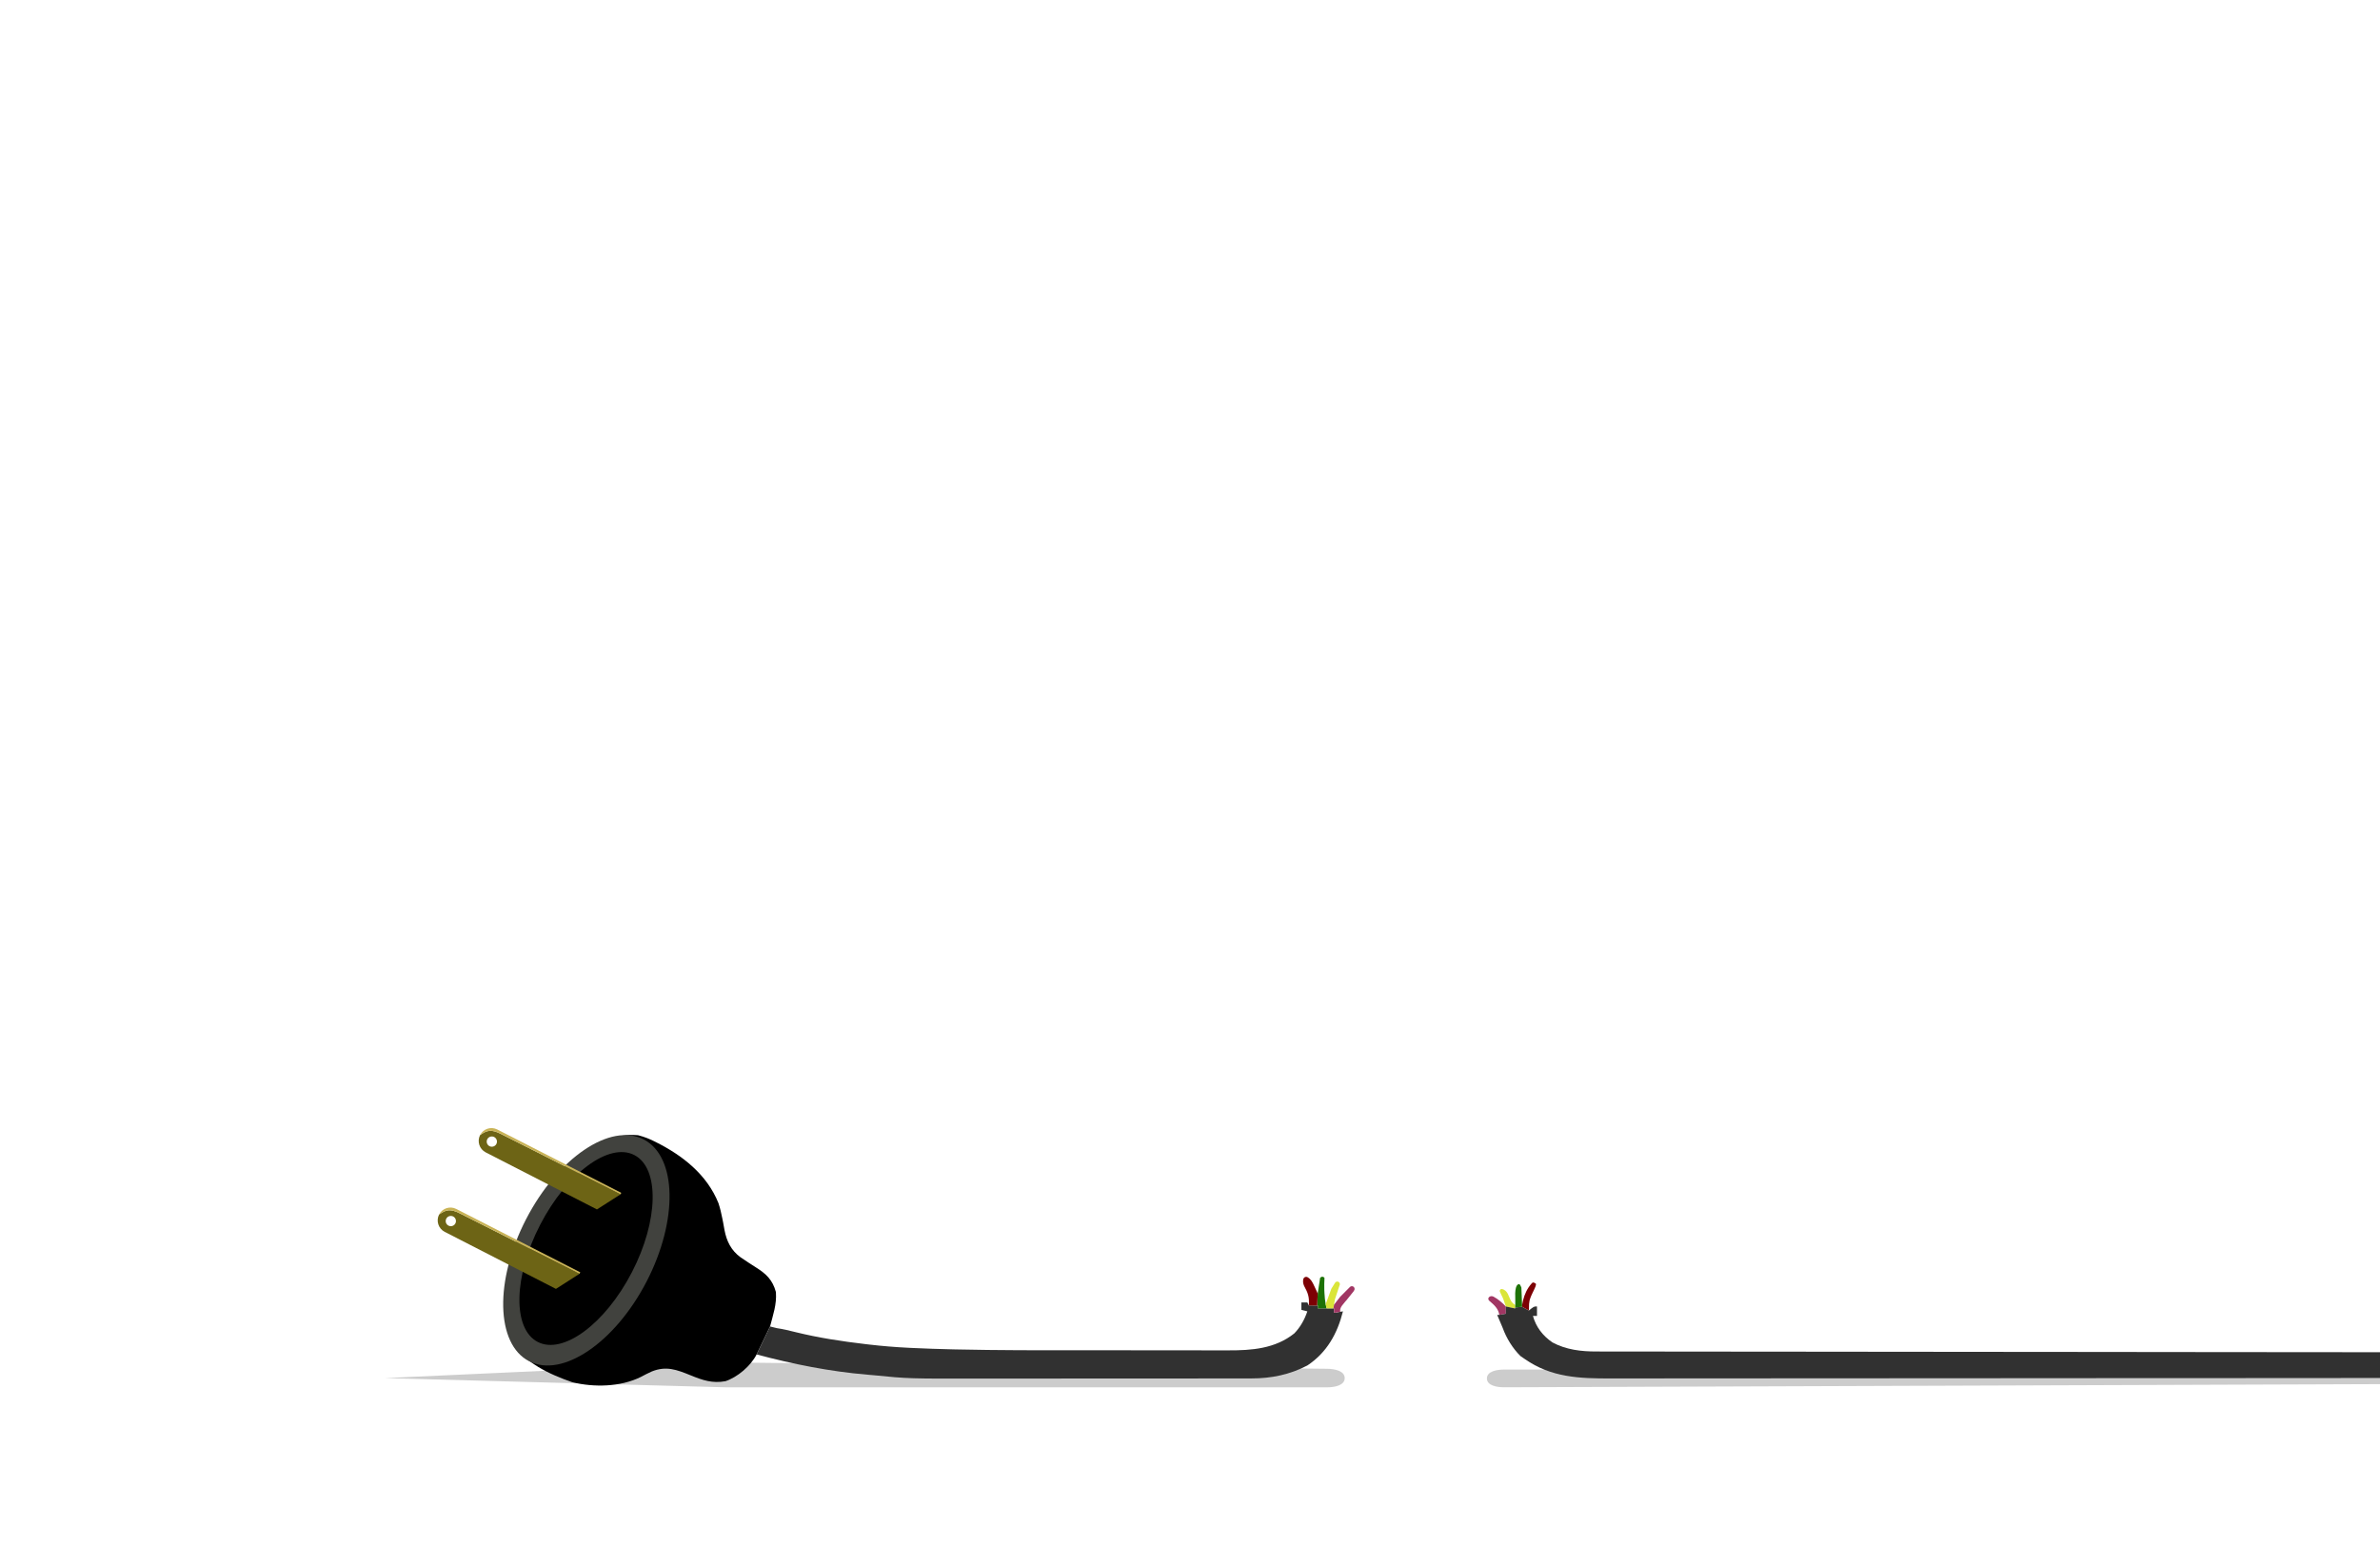 <svg width="1280" height="832" viewBox="0 0 1280 832" fill="none" xmlns="http://www.w3.org/2000/svg">
<g clip-path="url(#clip0_1847_26572)">
<path d="M799.68 741.344C799.68 737.466 805.13 736.564 809.008 736.564H1335V744.212L809.008 746.102C805.131 746.116 799.68 745.221 799.68 741.344V741.344V741.344Z" fill="black" fill-opacity="0.2"/>
<path d="M723.203 741.168C723.203 745.143 717.674 746.125 713.699 746.125H390.603L207 741.168L390.603 732.742L713.7 736.147C717.678 736.189 723.203 737.19 723.203 741.168V741.168V741.168Z" fill="black" fill-opacity="0.2"/>
<path d="M800.903 699.533C803.571 701.832 805.726 703.609 806.368 707.165L809.872 706.551V702.632C808.159 700.836 805.788 698.716 803.269 697.372C801.491 696.423 799.494 698.091 800.903 699.533V699.533Z" fill="#A13663"/>
<path fill-rule="evenodd" clip-rule="evenodd" d="M809.306 700.995C809.319 701.031 809.332 701.068 809.345 701.105Z" fill="#313131"/>
<path d="M812.062 698.417C811.707 697.542 811.349 696.705 810.948 695.886C810.311 694.587 809.173 693.484 807.744 693.265V693.265V693.265C806.964 693.145 806.372 693.921 806.656 694.656C806.921 695.339 807.257 696.013 807.593 696.686C808.065 697.628 808.535 698.57 808.804 699.533C808.914 699.904 809.108 700.446 809.306 700.995L809.345 701.105C809.554 701.681 809.76 702.254 809.872 702.632L814.897 703.72V703.162L814.942 701.907C813.202 700.656 812.73 699.988 812.062 698.417Z" fill="#DAE53A"/>
<path d="M823.613 703.72L822.248 704.808L818.608 702.814L814.897 703.162V703.72L809.872 702.632V706.551L806.368 707.165H805.21L808.176 714.175C810.224 719.831 813.594 725.196 817.698 729.285L820.064 730.917C834.276 740.847 849.474 741.398 866.315 741.342C868.763 741.333 871.21 741.332 873.657 741.335C877.961 741.341 882.265 741.341 886.569 741.333C893.001 741.32 899.432 741.315 905.864 741.317C916.698 741.32 927.532 741.315 938.365 741.302C949.134 741.289 959.903 741.279 970.672 741.277L972.701 741.276L982.911 741.274C1006.99 741.27 1031.07 741.257 1055.14 741.236C1078.57 741.216 1101.99 741.2 1125.42 741.19L1127.61 741.189L1149.41 741.181C1164.23 741.176 1179.04 741.17 1193.86 741.163L1195.93 741.162C1241.97 741.142 1288.01 741.107 1334.05 741.07V727.29C1288.71 727.259 1243.37 727.225 1198.04 727.177L1195.98 727.175C1181.21 727.16 1166.44 727.143 1151.66 727.127L1129.91 727.103L1127.72 727.1C1104.3 727.074 1080.89 727.054 1057.47 727.039C1033.36 727.024 1009.26 727.002 985.149 726.97L974.932 726.957L972.901 726.955C962.125 726.941 951.349 726.933 940.573 726.93C929.687 726.926 918.8 726.917 907.913 726.898C901.443 726.886 894.972 726.877 888.501 726.881C884.149 726.883 879.798 726.88 875.446 726.869L875.165 726.868L875.161 726.868C873.251 726.863 871.341 726.857 869.431 726.854L869.423 726.854C866.665 726.86 863.907 726.865 861.148 726.856L858.638 726.844C850.431 726.894 842.21 725.906 834.883 721.953C829.687 718.348 826.121 713.766 824.432 707.709H826.616V702.632C825.976 702.632 825.617 702.632 825.284 702.725C824.861 702.843 824.479 703.111 823.613 703.72Z" fill="#313131"/>
<path d="M825.888 690.303C824.511 689.378 824.245 689.702 823.704 690.303C821.371 692.897 819.95 696.015 819.109 699.369L818.608 701.907V702.814L822.248 704.808C822.33 703.88 822.326 703.265 822.322 702.697C822.316 701.817 822.311 701.049 822.627 699.403C823.181 697.467 823.81 696.18 824.371 695.032C825.081 693.579 826.616 690.631 825.888 690.303Z" fill="#7D0004"/>
<path d="M814.923 697.329L814.942 699.105C814.947 699.337 814.945 699.933 814.943 700.525L814.942 700.634C814.94 701.178 814.939 701.7 814.942 701.907L814.897 703.162L818.608 702.814V701.907L818.229 692.51C818.229 692.51 817.6 690.631 816.972 690.631V690.631C816.023 690.631 815.503 691.718 815.269 692.638C815.032 693.571 814.945 694.455 814.897 695.57L814.923 697.329Z" fill="#1D7206"/>
<path d="M343.33 610.582C343.229 610.555 343.126 610.537 343.022 610.527C330.676 609.351 319.111 615.378 307.297 624.618C296.135 633.348 288.689 647.272 285.492 653.644C278.656 667.271 275.259 685.502 275.182 691.308C275.144 697.837 272.392 715.195 275.182 721.2C281.384 732.767 295.852 739.248 307.765 743.373C319.401 746.222 333.736 745.954 344.587 740.567C346.547 739.524 348.476 738.536 350.493 737.618C358.271 734.467 363.912 736.624 371.335 739.628C377.77 742.269 383.108 744.118 390.146 742.824C396.67 740.674 403.766 734.615 406.912 728.441L414.144 713.397C415.764 707.114 417.779 701.524 417.305 695.065C417.296 694.944 417.275 694.822 417.242 694.704C415.51 688.434 412.132 685.125 406.663 681.698C404.447 680.344 400.381 677.611 398.23 676.155C393.191 672.483 390.732 667.414 389.622 661.403C389.4 660.081 389.161 658.762 388.907 657.446L388.506 655.43C387.943 652.596 387.311 649.839 386.404 647.091C380.214 631.697 367.127 621.421 352.623 614.181C349.517 612.562 346.708 611.476 343.33 610.582Z" fill="black"/>
<path fill-rule="evenodd" clip-rule="evenodd" d="M414.144 713.397L406.912 728.441C426.521 733.655 446.188 737.604 466.427 739.322C467.612 739.421 468.798 739.524 469.983 739.628C488.591 741.482 488.591 741.482 529.423 741.419C534.583 741.411 539.743 741.408 544.902 741.409C554.119 741.409 563.336 741.404 572.553 741.392C581.494 741.381 590.436 741.373 599.378 741.374L601.058 741.374L602.736 741.374C613.016 741.375 623.296 741.371 633.576 741.364C636.676 741.362 639.775 741.36 642.874 741.359C647.82 741.359 652.767 741.357 657.713 741.35C659.534 741.347 661.355 741.344 663.175 741.342C665.71 741.342 668.244 741.343 670.778 741.338L673.076 741.333C683.687 741.351 693.735 739.303 703.195 734.325C713.626 727.36 719.246 717.253 722.266 705.27L720.815 705.497L717.476 706.069V703.672H717.133H713.484H708.694L708.866 702.151L708.388 702.143L703.903 702.074L703.105 700.475H699.912V704.471L703.105 705.27C701.648 709.644 699.333 713.779 696.116 717.105C685.84 725.35 673.202 726.291 660.562 726.246C659.295 726.241 658.028 726.239 656.762 726.24C653.284 726.245 649.806 726.245 646.328 726.238C642.604 726.229 638.88 726.227 635.156 726.227C628.868 726.228 622.58 726.223 616.292 726.213C609.851 726.202 603.41 726.192 596.97 726.192C592.413 726.192 587.856 726.197 583.298 726.201L583.273 726.201C560.122 726.223 536.966 726.246 513.822 725.736L511.644 725.685C504.696 725.526 497.753 725.289 490.81 724.961L488.707 724.859C481.614 724.517 474.562 723.938 467.508 723.122L465.193 722.848C452.617 721.369 440.284 719.49 427.978 716.471L427.45 716.34C424.283 715.557 421.144 714.78 417.908 714.318L414.144 713.397ZM712.212 690.68C712.187 690.22 712.229 689.599 712.272 688.983L712.212 690.68Z" fill="#313131"/>
<path d="M712.236 693.883C712.169 692.714 712.279 691.849 712.212 690.68C712.187 690.22 712.229 689.599 712.272 688.983L712.331 687.334V687.334C711.923 686.546 710.865 686.387 710.243 687.021L709.936 687.334C709.8 688.702 709.552 690.141 709.307 691.569L709.301 691.601L708.694 695.681L708.388 702.143L708.866 702.151L708.694 703.672H713.484C713.278 702.917 713.109 702.171 712.97 701.425C712.615 699.528 712.449 697.639 712.331 695.65L712.236 693.883Z" fill="#1D7206"/>
<path d="M701.368 691.58C703.481 695.394 704.268 697.691 703.903 702.074L708.388 702.143L708.694 695.681L707.933 693.99L706.897 691.786C705.824 689.459 705.067 688.02 703.31 686.945C702.369 686.37 701.144 686.918 700.924 687.999C700.687 689.161 700.77 690.225 701.368 691.58Z" fill="#7D0004"/>
<path d="M712.97 701.425C713.109 702.171 713.278 702.917 713.484 703.672H717.133L717.469 701.673L717.922 698.957C717.939 698.856 717.963 698.756 717.996 698.659L720.337 691.569L720.497 691.18C720.877 690.258 720.199 689.246 719.202 689.246V689.246C718.719 689.246 718.27 689.495 718.014 689.904L716.146 692.893C716.072 693.01 716.011 693.135 715.964 693.264L712.97 701.425Z" fill="#DAE53A"/>
<path d="M717.476 703.672V706.069L720.815 705.497C720.815 705.497 720.337 704.063 721.771 702.151C723.205 700.239 724.161 699.283 724.161 699.283L727.985 694.503L728.311 693.96C728.843 693.073 728.315 691.93 727.295 691.76V691.76C726.828 691.682 726.352 691.834 726.017 692.169L720.815 697.371L717.469 701.673L717.133 703.672H717.476Z" fill="#A13663"/>
<path d="M347.768 689.193C330.736 722.123 302.419 741.314 284.52 732.056C266.62 722.799 265.916 688.599 282.947 655.669C299.979 622.738 328.296 603.548 346.195 612.805C364.095 622.063 364.799 656.263 347.768 689.193Z" fill="#41423E"/>
<path d="M339.851 684.22C325.498 711.971 302.816 728.755 289.19 721.707C275.563 714.66 276.152 686.45 290.505 658.699C304.857 630.947 327.539 614.164 341.166 621.211C354.792 628.259 354.203 656.469 339.851 684.22Z" fill="black"/>
<path fill-rule="evenodd" clip-rule="evenodd" d="M311.662 685.074L247.286 652.565C242.34 650.104 239.924 650.438 236.14 653.206V653.206C234.423 656.611 235.776 660.765 239.17 662.506L298.986 693.181L311.662 685.074ZM245.218 656.701C245.218 658.224 243.983 659.458 242.46 659.458C240.938 659.458 239.703 658.224 239.703 656.701C239.703 655.178 240.938 653.944 242.46 653.944C243.983 653.944 245.218 655.178 245.218 656.701Z" fill="#6D6415"/>
<path d="M312.08 684.273L245.382 650.188C241.998 648.458 237.852 649.812 236.14 653.206V653.206C239.924 650.438 242.34 650.104 247.286 652.565L311.662 685.074L312.08 684.273Z" fill="#C9B356"/>
<path fill-rule="evenodd" clip-rule="evenodd" d="M333.719 642.337L269.342 609.829C264.397 607.368 261.981 607.701 258.197 610.469V610.469C256.479 613.875 257.833 618.029 261.227 619.769L321.043 650.444L333.719 642.337ZM267.274 613.965C267.274 615.488 266.04 616.722 264.517 616.722C262.994 616.722 261.76 615.488 261.76 613.965C261.76 612.442 262.994 611.208 264.517 611.208C266.04 611.208 267.274 612.442 267.274 613.965Z" fill="#6D6415"/>
<path d="M334.137 641.537L267.439 607.451C264.054 605.722 259.908 607.075 258.197 610.469V610.469C261.981 607.701 264.397 607.368 269.342 609.829L333.719 642.337L334.137 641.537Z" fill="#C9B356"/>
</g>
<defs>
<clipPath id="clip0_1847_26572">
<rect width="1280" height="832" fill="white"/>
</clipPath>
</defs>
</svg>
